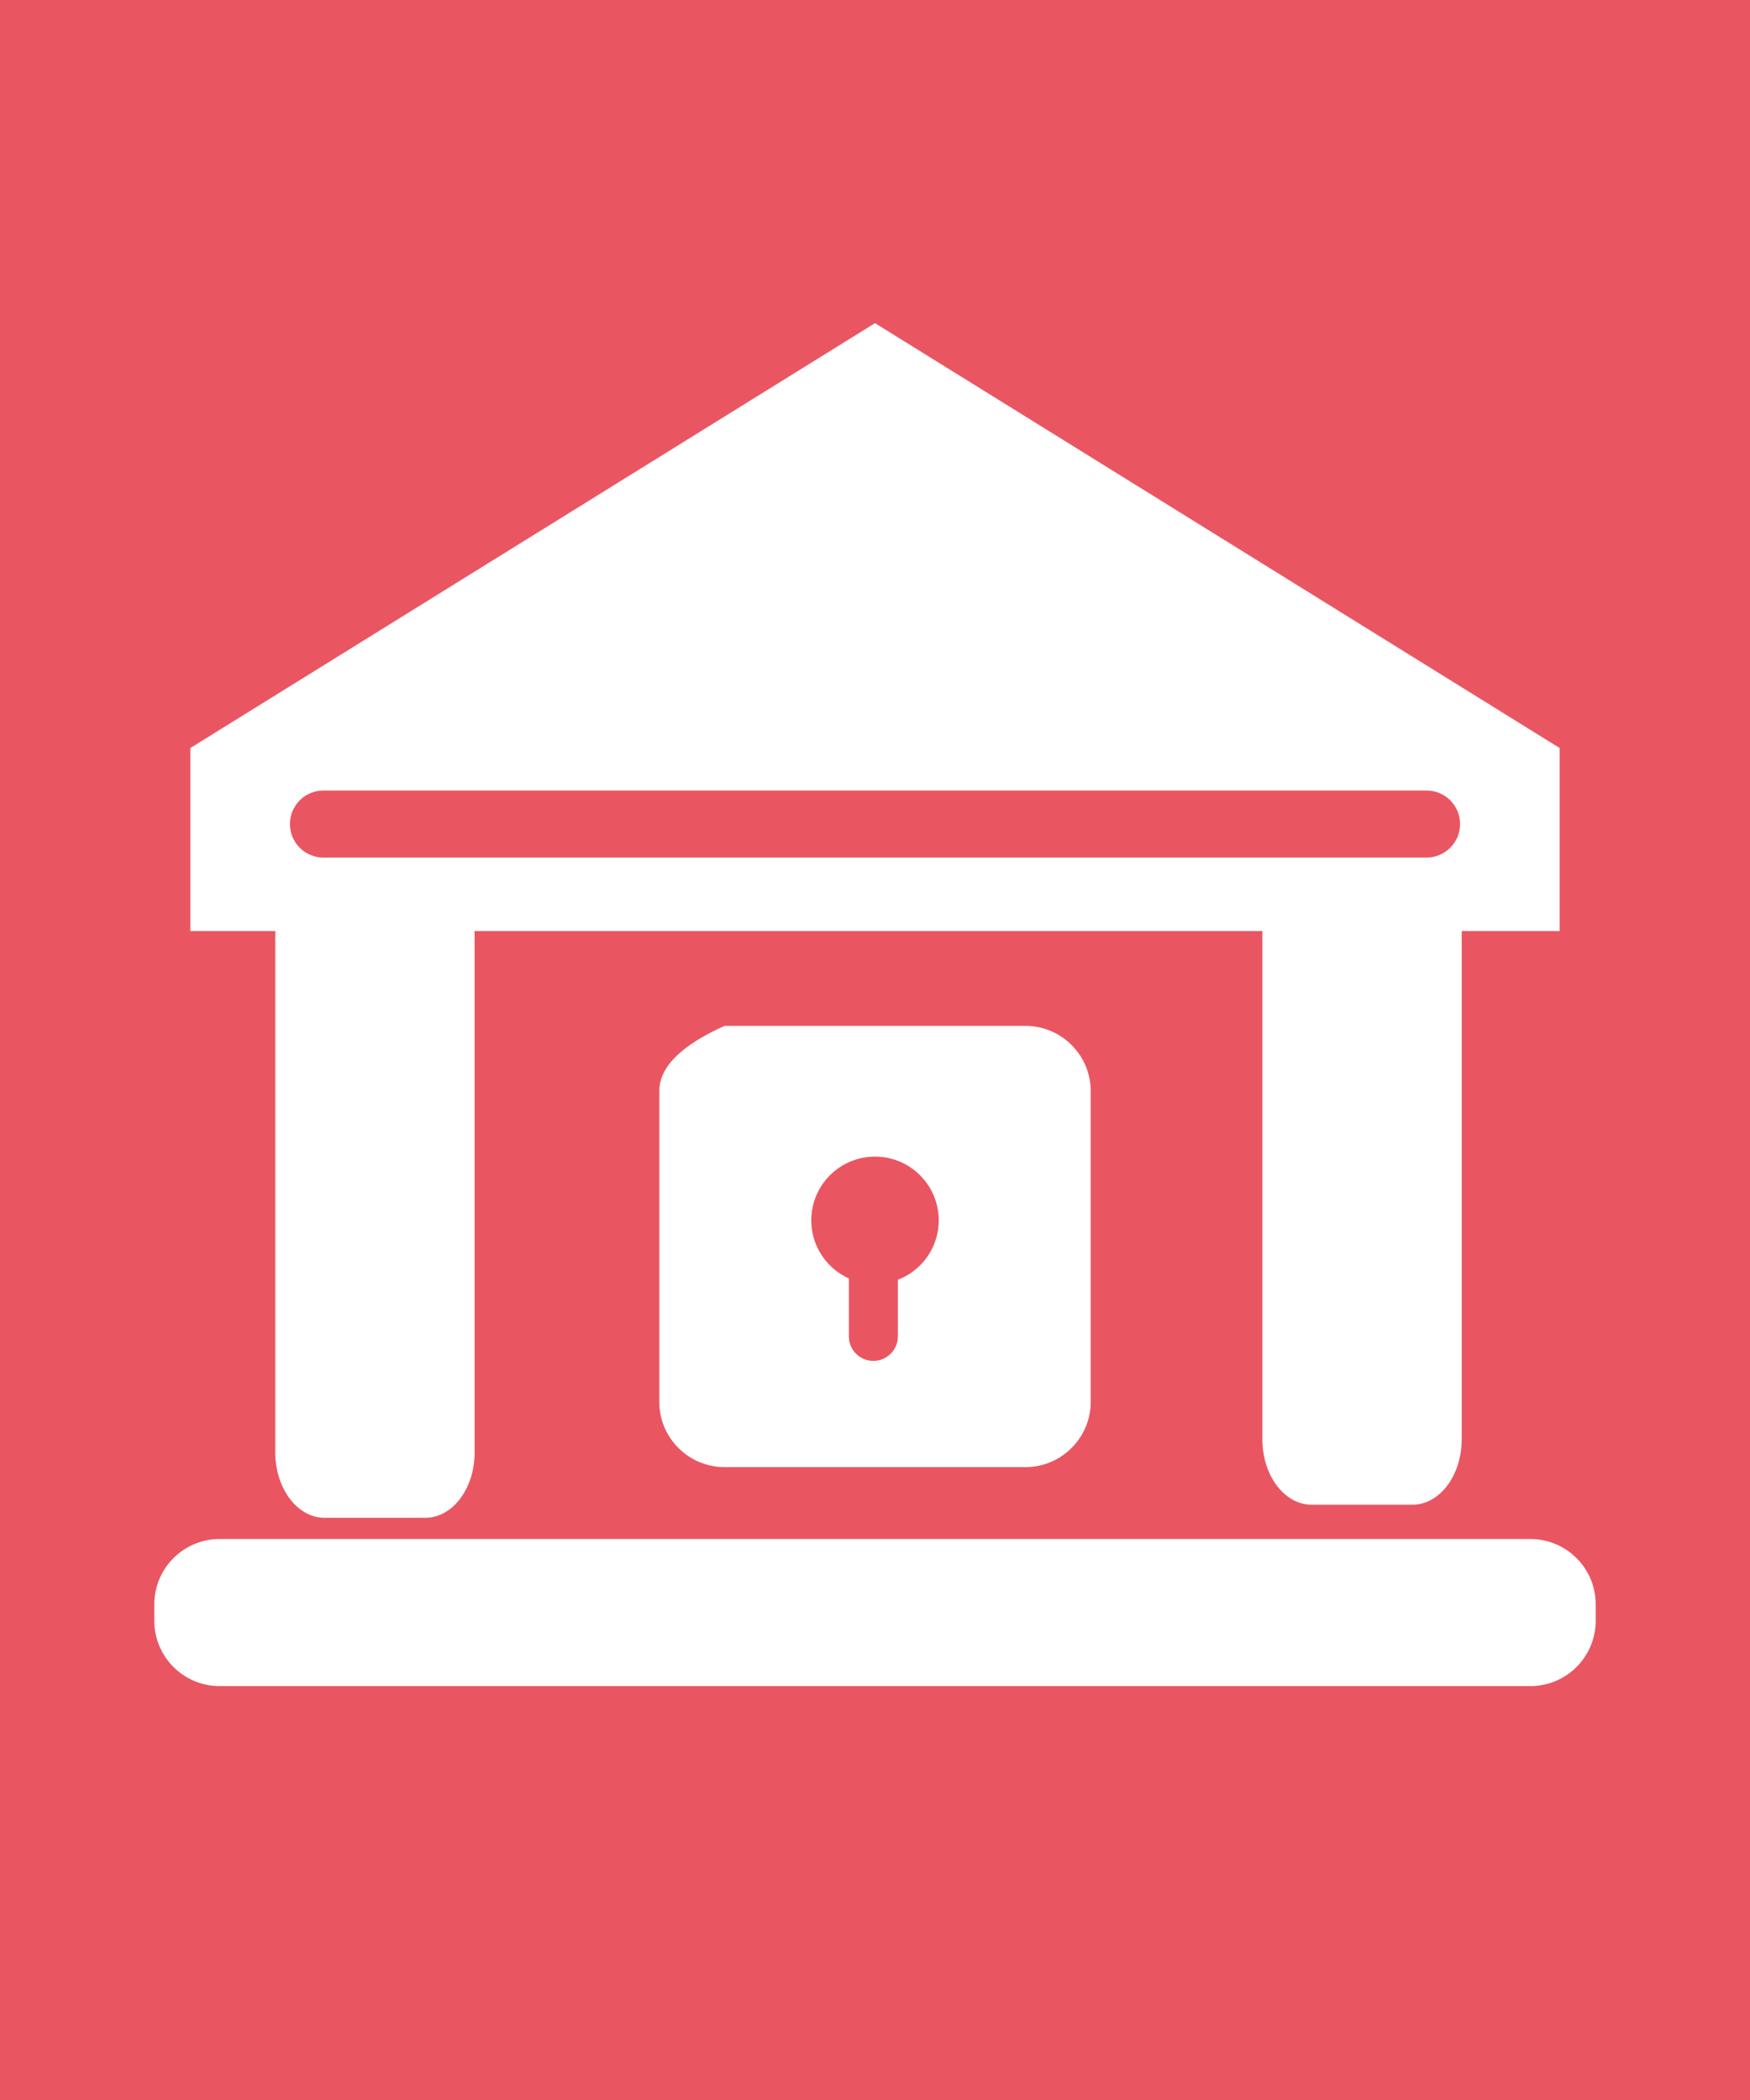 <?xml version="1.0" encoding="UTF-8" standalone="no"?>
<!DOCTYPE svg PUBLIC "-//W3C//DTD SVG 1.1//EN" "http://www.w3.org/Graphics/SVG/1.1/DTD/svg11.dtd">
<svg version="1.1" xmlns="http://www.w3.org/2000/svg" xmlns:xlink="http://www.w3.org/1999/xlink" preserveAspectRatio="xMidYMid meet" viewBox="0 0 500 600" width="500" height="600"><rect x="0" y="0" width="500" height="600" fill="#333333" stroke="none"/><defs><path d="M-89.98 -72.53L567.49 -72.53L567.49 660.8L-89.98 660.8L-89.98 -72.53Z" id="cWjx4Y07d"></path><path d="M438.77 439.78L439.52 439.86L440.27 439.96L441 440.1L441.72 440.26L442.44 440.45L443.14 440.67L443.83 440.92L444.51 441.19L445.17 441.48L445.82 441.8L446.45 442.15L447.07 442.52L447.68 442.91L448.27 443.32L448.84 443.76L449.39 444.21L449.93 444.69L450.44 445.19L450.94 445.71L451.42 446.24L451.87 446.79L452.31 447.36L452.72 447.95L453.11 448.56L453.48 449.18L453.83 449.81L454.15 450.46L454.45 451.13L454.72 451.8L454.96 452.49L455.18 453.19L455.37 453.91L455.53 454.63L455.67 455.37L455.77 456.11L455.85 456.86L455.9 457.63L455.91 458.4L455.91 463.06L455.9 463.83L455.85 464.6L455.77 465.35L455.67 466.09L455.53 466.83L455.37 467.55L455.18 468.27L454.96 468.97L454.72 469.66L454.45 470.33L454.15 471L453.83 471.65L453.48 472.28L453.11 472.9L452.72 473.51L452.31 474.09L451.87 474.67L451.42 475.22L450.94 475.75L450.44 476.27L449.93 476.77L449.39 477.25L448.84 477.7L448.27 478.14L447.68 478.55L447.07 478.94L446.45 479.31L445.82 479.66L445.17 479.98L444.51 480.27L443.83 480.54L443.14 480.79L442.44 481.01L441.72 481.2L441 481.36L440.27 481.5L439.52 481.6L438.77 481.68L438.01 481.73L437.24 481.74L62.76 481.74L61.99 481.73L61.23 481.68L60.48 481.6L59.73 481.5L59 481.36L58.28 481.2L57.56 481.01L56.86 480.79L56.17 480.54L55.49 480.27L54.83 479.98L54.18 479.66L53.55 479.31L52.93 478.94L52.32 478.55L51.73 478.14L51.16 477.7L50.61 477.25L50.07 476.77L49.56 476.27L49.06 475.75L48.58 475.22L48.13 474.67L47.69 474.09L47.28 473.51L46.89 472.9L46.52 472.28L46.17 471.65L45.85 471L45.55 470.33L45.28 469.66L45.04 468.97L44.82 468.27L44.63 467.55L44.47 466.83L44.33 466.09L44.23 465.35L44.15 464.6L44.1 463.83L44.09 463.06L44.09 458.4L44.1 457.63L44.15 456.86L44.23 456.11L44.33 455.37L44.47 454.63L44.63 453.91L44.82 453.19L45.04 452.49L45.28 451.8L45.55 451.13L45.85 450.46L46.17 449.81L46.52 449.18L46.89 448.56L47.28 447.95L47.69 447.36L48.13 446.79L48.58 446.24L49.06 445.71L49.56 445.19L50.07 444.69L50.61 444.21L51.16 443.76L51.73 443.32L52.32 442.91L52.93 442.52L53.55 442.15L54.18 441.8L54.83 441.48L55.49 441.19L56.17 440.92L56.86 440.67L57.56 440.45L58.28 440.26L59 440.1L59.73 439.96L60.48 439.86L61.23 439.78L61.99 439.73L62.76 439.72L437.24 439.72L438.01 439.73L438.77 439.78ZM445.62 213.73L445.62 266.02L417.63 266.02L417.63 411.24L417.61 412.01L417.58 412.77L417.52 413.52L417.44 414.27L417.34 415L417.22 415.72L417.07 416.44L416.91 417.14L416.73 417.83L416.52 418.51L416.3 419.17L416.06 419.82L415.8 420.45L415.52 421.07L415.22 421.68L414.91 422.27L414.59 422.84L414.24 423.39L413.88 423.93L413.51 424.44L413.12 424.94L412.72 425.42L412.3 425.87L411.87 426.31L411.43 426.72L410.97 427.11L410.51 427.48L410.03 427.83L409.54 428.15L409.04 428.45L408.53 428.72L408.01 428.96L407.48 429.18L406.94 429.37L406.4 429.53L405.85 429.67L405.29 429.77L404.72 429.85L404.14 429.9L403.57 429.91L374.74 429.91L374.16 429.9L373.59 429.85L373.02 429.77L372.46 429.67L371.91 429.53L371.36 429.37L370.82 429.18L370.3 428.96L369.78 428.72L369.27 428.45L368.77 428.15L368.28 427.83L367.8 427.48L367.33 427.11L366.88 426.72L366.44 426.31L366.01 425.87L365.59 425.42L365.19 424.94L364.8 424.44L364.42 423.93L364.06 423.39L363.72 422.84L363.39 422.27L363.08 421.68L362.79 421.07L362.51 420.45L362.25 419.82L362.01 419.17L361.78 418.51L361.58 417.83L361.4 417.14L361.23 416.44L361.09 415.72L360.97 415L360.86 414.27L360.78 413.52L360.73 412.77L360.69 412.01L360.68 411.24L360.68 266.02L135.55 266.02L135.56 266.16L135.56 266.2L135.56 266.27L135.57 266.34L135.57 266.37L135.57 266.41L135.57 266.44L135.58 266.48L135.58 266.51L135.58 266.55L135.58 266.58L135.58 266.62L135.58 266.65L135.59 266.69L135.59 266.72L135.59 266.76L135.59 266.79L135.59 266.83L135.59 266.86L135.59 266.9L135.6 266.93L135.6 266.97L135.6 267L135.6 267.04L135.6 267.07L135.6 267.11L135.6 267.14L135.6 267.18L135.6 267.21L135.6 267.25L135.6 267.28L135.6 267.32L135.6 267.35L135.6 267.39L135.6 267.42L135.6 414.97L135.59 415.74L135.56 416.5L135.5 417.26L135.42 418L135.32 418.74L135.2 419.46L135.05 420.17L134.89 420.87L134.7 421.56L134.5 422.24L134.28 422.9L134.03 423.55L133.77 424.19L133.5 424.81L133.2 425.41L132.89 426L132.56 426.57L132.22 427.13L131.86 427.66L131.49 428.18L131.1 428.68L130.69 429.15L130.28 429.61L129.85 430.04L129.4 430.46L128.95 430.85L128.48 431.22L128 431.56L127.52 431.88L127.02 432.18L126.51 432.45L125.99 432.7L125.46 432.91L124.92 433.11L124.38 433.27L123.82 433.4L123.26 433.51L122.7 433.59L122.12 433.63L121.54 433.65L92.72 433.65L92.14 433.63L91.56 433.59L91 433.51L90.44 433.4L89.88 433.27L89.34 433.11L88.8 432.91L88.27 432.7L87.75 432.45L87.24 432.18L86.75 431.88L86.26 431.56L85.78 431.22L85.31 430.85L84.86 430.46L84.41 430.04L83.98 429.61L83.57 429.15L83.16 428.68L82.78 428.18L82.4 427.66L82.04 427.13L81.7 426.57L81.37 426L81.06 425.41L80.76 424.81L80.49 424.19L80.23 423.55L79.98 422.9L79.76 422.24L79.56 421.56L79.37 420.87L79.21 420.17L79.07 419.46L78.94 418.74L78.84 418L78.76 417.26L78.7 416.5L78.67 415.74L78.66 414.97L78.66 267.42L78.66 267.39L78.66 267.35L78.66 267.32L78.66 267.28L78.66 267.25L78.66 267.21L78.66 267.18L78.66 267.14L78.66 267.11L78.66 267.07L78.66 267.04L78.66 267L78.66 266.96L78.67 266.93L78.67 266.89L78.67 266.86L78.67 266.82L78.67 266.79L78.67 266.75L78.67 266.72L78.68 266.68L78.68 266.65L78.68 266.62L78.68 266.58L78.68 266.55L78.68 266.51L78.69 266.48L78.69 266.44L78.69 266.41L78.69 266.34L78.7 266.27L78.7 266.23L78.71 266.06L78.71 266.02L54.38 266.02L54.38 213.73L152.19 153.03L250 92.33L347.81 153.03L445.62 213.73ZM294.49 293.17L295.24 293.24L295.99 293.35L296.72 293.48L297.45 293.65L298.16 293.84L298.86 294.06L299.55 294.3L300.23 294.57L300.89 294.87L301.54 295.19L302.18 295.53L302.8 295.9L303.4 296.29L303.99 296.71L304.56 297.14L305.11 297.6L305.65 298.08L306.16 298.57L306.66 299.09L307.14 299.63L307.59 300.18L308.03 300.75L308.44 301.34L308.84 301.94L309.2 302.56L309.55 303.2L309.87 303.85L310.17 304.51L310.44 305.19L310.68 305.88L310.9 306.58L311.09 307.29L311.25 308.02L311.39 308.75L311.5 309.5L311.57 310.25L311.62 311.01L311.63 311.78L311.63 400.5L311.62 401.27L311.57 402.03L311.5 402.78L311.39 403.53L311.25 404.26L311.09 404.99L310.9 405.7L310.68 406.4L310.44 407.09L310.17 407.77L309.87 408.43L309.55 409.08L309.2 409.72L308.84 410.34L308.44 410.94L308.03 411.53L307.59 412.1L307.14 412.65L306.66 413.19L306.16 413.7L305.65 414.2L305.11 414.68L304.56 415.13L303.99 415.57L303.4 415.98L302.8 416.38L302.18 416.74L301.54 417.09L300.89 417.41L300.23 417.71L299.55 417.98L298.86 418.22L298.16 418.44L297.45 418.63L296.72 418.79L295.99 418.93L295.24 419.04L294.49 419.11L293.73 419.16L292.96 419.17L207.04 419.17L206.27 419.16L205.51 419.11L204.76 419.04L204.01 418.93L203.28 418.79L202.55 418.63L201.84 418.44L201.14 418.22L200.45 417.98L199.77 417.71L199.11 417.41L198.46 417.09L197.82 416.74L197.2 416.38L196.6 415.98L196.01 415.57L195.44 415.13L194.89 414.68L194.35 414.2L193.84 413.7L193.34 413.19L192.86 412.65L192.41 412.1L191.97 411.53L191.56 410.94L191.16 410.34L190.8 409.72L190.45 409.08L190.13 408.43L189.83 407.77L189.56 407.09L189.32 406.4L189.1 405.7L188.91 404.99L188.75 404.26L188.61 403.53L188.5 402.78L188.43 402.03L188.38 401.27L188.37 400.5L188.37 311.78L188.38 311.27L188.41 310.75L188.47 310.25L188.55 309.74L188.66 309.23L188.79 308.73L188.94 308.23L189.11 307.73L189.31 307.24L189.53 306.75L189.78 306.26L190.05 305.77L190.34 305.28L190.65 304.8L190.99 304.32L191.35 303.84L191.74 303.37L192.15 302.89L192.58 302.42L193.04 301.95L193.51 301.49L194.02 301.03L194.54 300.56L195.09 300.11L195.66 299.65L196.26 299.2L196.88 298.75L197.52 298.3L198.18 297.85L198.87 297.41L199.58 296.97L200.32 296.53L201.08 296.09L201.86 295.66L202.67 295.23L203.49 294.8L204.35 294.37L205.22 293.95L206.12 293.52L207.04 293.1L292.96 293.1L293.73 293.12L294.49 293.17ZM248.02 330.57L247.05 330.7L246.09 330.88L245.16 331.11L244.24 331.39L243.35 331.71L242.48 332.08L241.63 332.49L240.81 332.94L240.01 333.44L239.25 333.97L238.51 334.54L237.8 335.15L237.12 335.79L236.48 336.47L235.87 337.18L235.3 337.91L234.77 338.68L234.28 339.48L233.82 340.3L233.41 341.15L233.04 342.02L232.72 342.91L232.44 343.83L232.21 344.76L232.03 345.71L231.9 346.68L231.82 347.67L231.79 348.67L231.8 349.4L231.85 350.13L231.92 350.85L232.02 351.56L232.15 352.27L232.3 352.96L232.48 353.64L232.68 354.31L232.91 354.97L233.17 355.62L233.45 356.26L233.75 356.88L234.07 357.49L234.42 358.09L234.79 358.67L235.18 359.23L235.59 359.78L236.02 360.32L236.47 360.84L236.93 361.34L237.42 361.82L237.92 362.28L238.44 362.73L238.98 363.15L239.54 363.56L240.11 363.94L240.69 364.3L241.29 364.65L241.9 364.97L242.53 365.26L242.53 381.82L242.54 382.2L242.57 382.58L242.62 382.96L242.69 383.32L242.78 383.68L242.89 384.03L243.01 384.38L243.15 384.71L243.31 385.04L243.49 385.36L243.68 385.66L243.88 385.96L244.1 386.24L244.33 386.51L244.58 386.77L244.84 387.02L245.11 387.25L245.4 387.47L245.69 387.68L246 387.87L246.31 388.04L246.64 388.2L246.98 388.34L247.32 388.47L247.67 388.57L248.03 388.66L248.4 388.73L248.77 388.78L249.15 388.81L249.53 388.82L249.92 388.81L250.3 388.78L250.67 388.73L251.04 388.66L251.4 388.57L251.75 388.47L252.09 388.34L252.43 388.2L252.75 388.04L253.07 387.87L253.37 387.68L253.67 387.47L253.95 387.25L254.23 387.02L254.49 386.77L254.73 386.51L254.97 386.24L255.19 385.96L255.39 385.66L255.58 385.36L255.76 385.04L255.91 384.71L256.06 384.38L256.18 384.03L256.29 383.68L256.38 383.32L256.45 382.96L256.5 382.58L256.53 382.2L256.54 381.82L256.54 365.65L257.21 365.37L257.87 365.07L258.52 364.74L259.15 364.39L259.77 364.02L260.37 363.62L260.95 363.2L261.52 362.75L262.07 362.29L262.6 361.8L263.1 361.29L263.59 360.77L264.06 360.22L264.51 359.66L264.93 359.08L265.33 358.48L265.71 357.87L266.07 357.24L266.4 356.59L266.7 355.93L266.98 355.26L267.23 354.57L267.45 353.87L267.65 353.16L267.82 352.43L267.96 351.7L268.07 350.96L268.15 350.2L268.19 349.44L268.21 348.67L268.18 347.67L268.1 346.68L267.97 345.71L267.79 344.76L267.56 343.83L267.28 342.91L266.96 342.02L266.59 341.15L266.18 340.3L265.72 339.48L265.23 338.68L264.7 337.91L264.13 337.18L263.52 336.47L262.88 335.79L262.2 335.15L261.49 334.54L260.75 333.97L259.99 333.44L259.19 332.94L258.37 332.49L257.52 332.08L256.65 331.71L255.76 331.39L254.84 331.11L253.91 330.88L252.95 330.7L251.98 330.57L251 330.49L250 330.46L249 330.49L248.02 330.57ZM92.02 225.88L91.63 225.9L91.24 225.94L90.86 225.99L90.48 226.06L90.11 226.15L89.75 226.24L89.39 226.36L89.03 226.48L88.69 226.62L88.35 226.77L88.01 226.94L87.69 227.11L87.37 227.3L87.06 227.5L86.76 227.71L86.47 227.94L86.18 228.17L85.91 228.42L85.65 228.67L85.39 228.94L85.15 229.21L84.91 229.49L84.69 229.79L84.48 230.09L84.28 230.4L84.09 230.72L83.91 231.04L83.75 231.37L83.59 231.71L83.45 232.06L83.33 232.41L83.22 232.77L83.12 233.14L83.04 233.51L82.97 233.89L82.91 234.27L82.87 234.65L82.85 235.04L82.84 235.44L82.85 235.83L82.87 236.22L82.91 236.61L82.97 236.99L83.04 237.37L83.12 237.74L83.22 238.11L83.33 238.46L83.45 238.82L83.59 239.17L83.75 239.51L83.91 239.84L84.09 240.16L84.28 240.48L84.48 240.79L84.69 241.09L84.91 241.39L85.15 241.67L85.39 241.94L85.65 242.21L85.91 242.46L86.18 242.71L86.47 242.94L86.76 243.16L87.06 243.38L87.37 243.58L87.69 243.77L88.01 243.94L88.35 244.11L88.69 244.26L89.03 244.4L89.39 244.52L89.75 244.64L90.11 244.73L90.48 244.82L90.86 244.89L91.24 244.94L91.63 244.98L92.02 245L92.41 245.01L407.59 245.01L407.98 245L408.37 244.98L408.76 244.94L409.14 244.89L409.52 244.82L409.89 244.73L410.25 244.64L410.61 244.52L410.97 244.4L411.31 244.26L411.65 244.11L411.99 243.94L412.31 243.77L412.63 243.58L412.94 243.38L413.24 243.16L413.53 242.94L413.82 242.71L414.09 242.46L414.35 242.21L414.61 241.94L414.85 241.67L415.09 241.39L415.31 241.09L415.52 240.79L415.72 240.48L415.91 240.16L416.09 239.84L416.25 239.51L416.41 239.17L416.55 238.82L416.67 238.46L416.78 238.11L416.88 237.74L416.96 237.37L417.03 236.99L417.09 236.61L417.13 236.22L417.15 235.83L417.16 235.44L417.15 235.04L417.13 234.65L417.09 234.27L417.03 233.89L416.96 233.51L416.88 233.14L416.78 232.77L416.67 232.41L416.55 232.06L416.41 231.71L416.25 231.37L416.09 231.04L415.91 230.72L415.72 230.4L415.52 230.09L415.31 229.79L415.09 229.49L414.85 229.21L414.61 228.94L414.35 228.67L414.09 228.42L413.82 228.17L413.53 227.94L413.24 227.71L412.94 227.5L412.63 227.3L412.31 227.11L411.99 226.94L411.65 226.77L411.31 226.62L410.97 226.48L410.61 226.36L410.25 226.24L409.89 226.15L409.52 226.06L409.14 225.99L408.76 225.94L408.37 225.9L407.98 225.88L407.59 225.87L92.41 225.87L92.02 225.88Z" id="ddXF4UPcx"></path></defs><g><g><g><use xlink:href="#cWjx4Y07d" opacity="1" fill="#e95662" fill-opacity="1"></use></g><g><use xlink:href="#ddXF4UPcx" opacity="1" fill="#ffffff" fill-opacity="1"></use><g><use xlink:href="#ddXF4UPcx" opacity="1" fill-opacity="0" stroke="#000000" stroke-width="1" stroke-opacity="0"></use></g></g></g></g></svg>
